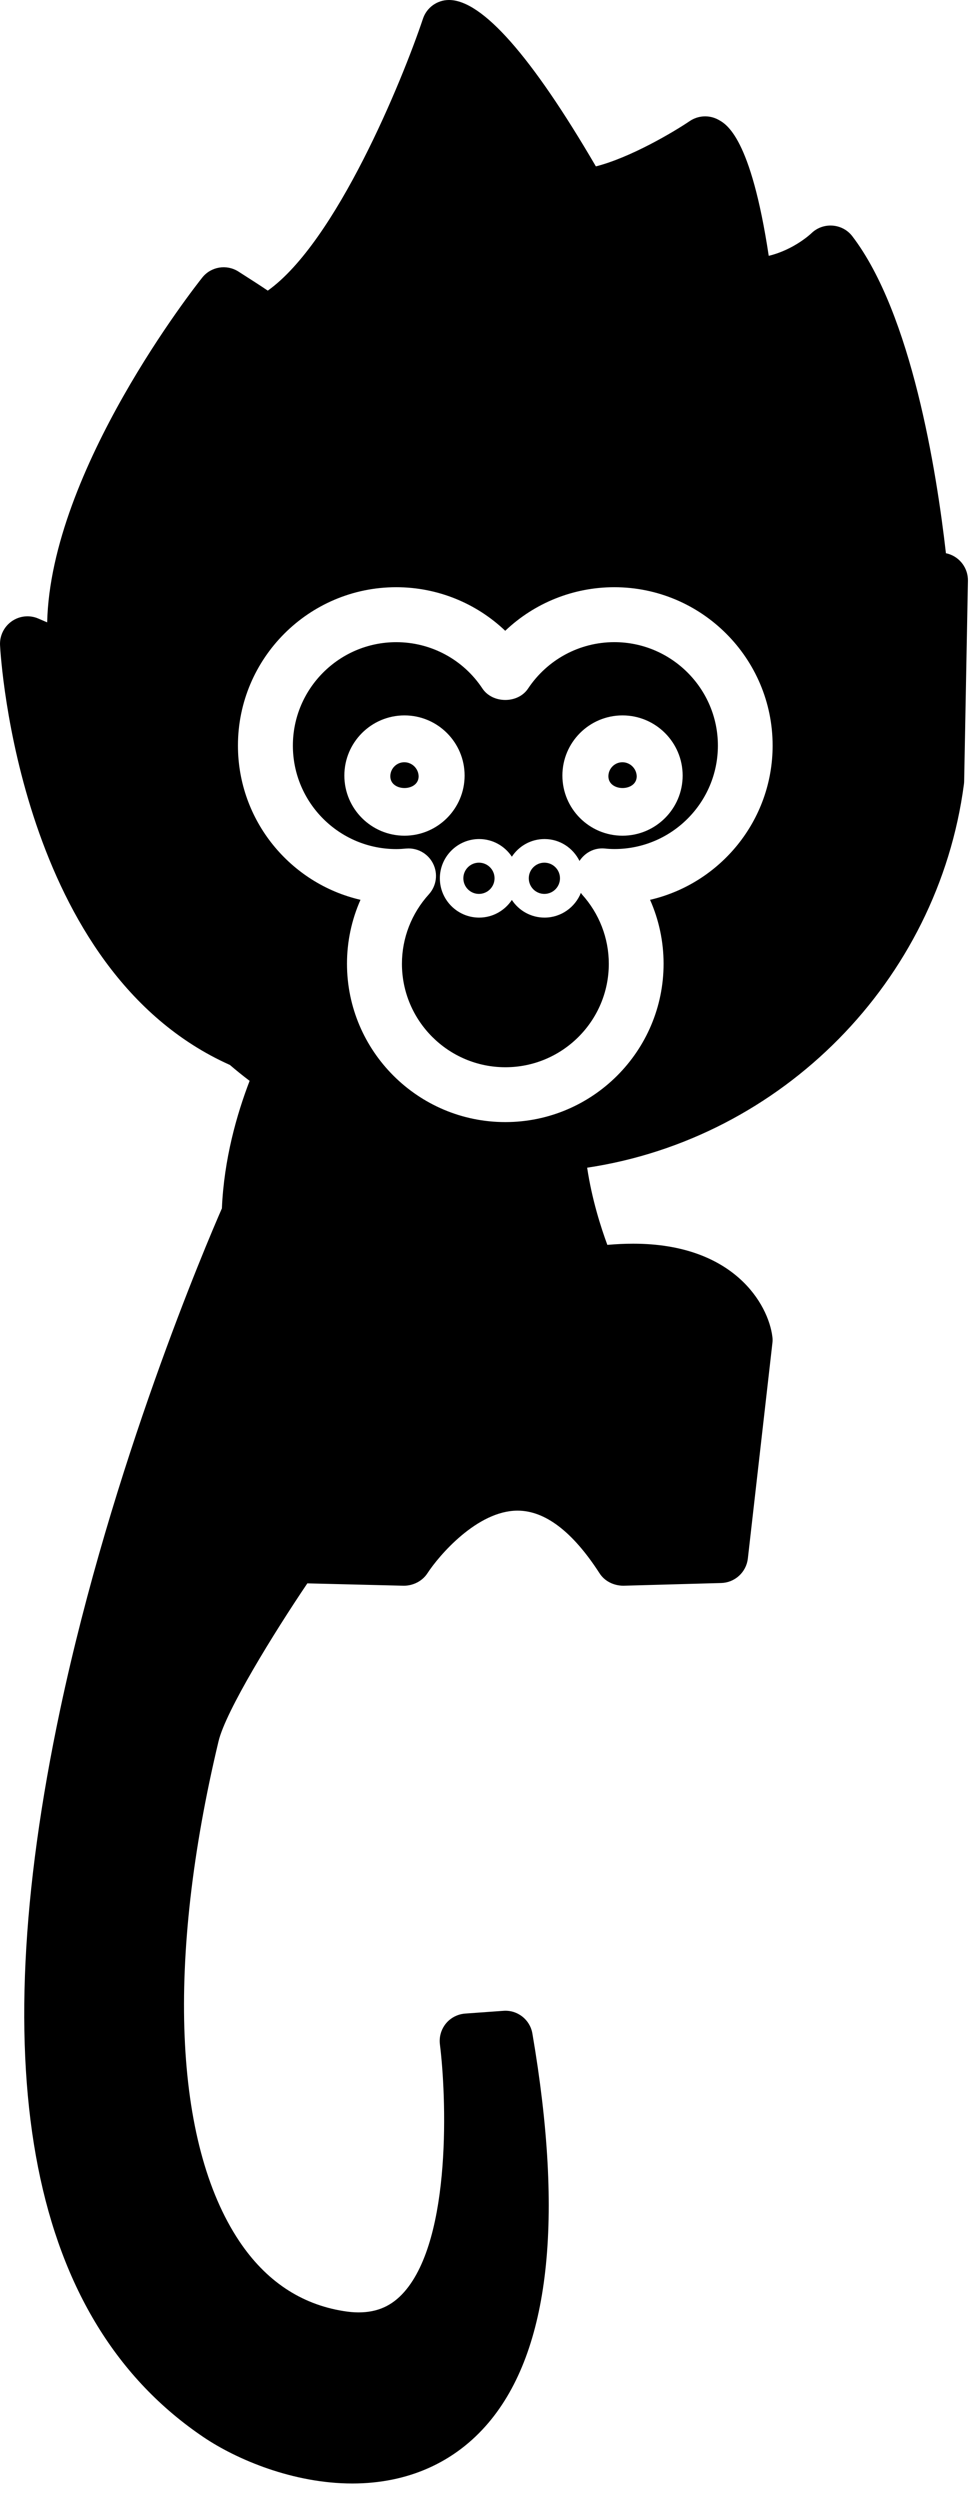 <?xml version="1.0" encoding="UTF-8" standalone="no"?><!DOCTYPE svg PUBLIC "-//W3C//DTD SVG 1.1//EN" "http://www.w3.org/Graphics/SVG/1.1/DTD/svg11.dtd"><svg width="100%" height="100%" viewBox="0 0 44 113" version="1.1" xmlns="http://www.w3.org/2000/svg" xmlns:xlink="http://www.w3.org/1999/xlink" xml:space="preserve" style="fill-rule:evenodd;clip-rule:evenodd;stroke-linejoin:round;stroke-miterlimit:1.414;"><path d="M24.617,38.99c0.389,0 0.706,0.317 0.706,0.705c0,0.391 -0.317,0.707 -0.706,0.707c-0.39,0 -0.705,-0.316 -0.705,-0.707c0,-0.388 0.315,-0.705 0.705,-0.705" style="fill-rule:nonzero;"/><path d="M28.145,34.451c-0.348,0 -0.633,0.285 -0.633,0.635c0,0.708 1.281,0.708 1.281,0c-0.009,-0.352 -0.3,-0.635 -0.648,-0.635" style="fill-rule:nonzero;"/><path d="M18.283,34.451c-0.348,0 -0.633,0.285 -0.633,0.635c0,0.708 1.281,0.708 1.281,0c-0.009,-0.352 -0.3,-0.635 -0.648,-0.635" style="fill-rule:nonzero;"/><path d="M28.15,37.771c-1.5,0 -2.718,-1.218 -2.718,-2.718c0,-1.5 1.218,-2.719 2.718,-2.719c1.5,0 2.72,1.219 2.72,2.719c0,1.5 -1.22,2.718 -2.72,2.718m-9.859,0c-1.5,0 -2.719,-1.218 -2.719,-2.718c0,-1.5 1.219,-2.719 2.719,-2.719c1.498,0 2.719,1.219 2.719,2.719c0,1.5 -1.221,2.718 -2.719,2.718m9.49,-8.748c-1.571,0 -3.024,0.783 -3.899,2.094c-0.456,0.693 -1.606,0.692 -2.067,0.001c-0.868,-1.312 -2.326,-2.094 -3.895,-2.094c-2.578,0 -4.676,2.097 -4.676,4.676c0,2.579 2.096,4.676 4.676,4.676c0.147,0 0.294,-0.01 0.439,-0.024c0.038,-0.003 0.077,-0.005 0.116,-0.005c0.466,0 0.899,0.263 1.11,0.688c0.229,0.456 0.153,1.007 -0.192,1.386c-0.785,0.866 -1.217,1.981 -1.217,3.14c0,2.577 2.098,4.675 4.678,4.675c2.578,0 4.677,-2.096 4.677,-4.675c0,-1.159 -0.432,-2.274 -1.217,-3.14c-0.019,-0.019 -0.026,-0.045 -0.045,-0.067c-0.261,0.654 -0.9,1.119 -1.644,1.119c-0.618,0 -1.163,-0.318 -1.478,-0.798c-0.32,0.48 -0.863,0.798 -1.48,0.798c-0.979,0 -1.776,-0.797 -1.776,-1.776c0,-0.978 0.797,-1.775 1.776,-1.775c0.617,0 1.16,0.317 1.48,0.798c0.317,-0.481 0.86,-0.798 1.478,-0.798c0.696,0 1.291,0.406 1.58,0.99c0.25,-0.378 0.672,-0.605 1.141,-0.562c0.144,0.015 0.289,0.024 0.441,0.024c2.578,0 4.677,-2.096 4.677,-4.676c0,-2.578 -2.106,-4.675 -4.683,-4.675" style="fill-rule:nonzero;"/><path d="M29.397,40.67c0.4,0.903 0.611,1.886 0.611,2.888c0,3.946 -3.211,7.157 -7.158,7.157c-3.946,0 -7.159,-3.211 -7.159,-7.157c0,-1.004 0.21,-1.986 0.611,-2.889c-3.173,-0.734 -5.542,-3.58 -5.542,-6.972c0,-3.946 3.21,-7.157 7.157,-7.157c1.859,0 3.613,0.717 4.93,1.97c1.317,-1.253 3.072,-1.97 4.932,-1.97c3.948,0 7.16,3.211 7.16,7.157c0,3.393 -2.375,6.238 -5.542,6.972m13.488,-15.637c-0.035,-0.01 -0.073,-0.02 -0.109,-0.026c-0.423,-3.702 -1.553,-10.821 -4.232,-14.327c-0.216,-0.284 -0.542,-0.457 -0.898,-0.482c-0.362,-0.026 -0.706,0.103 -0.958,0.35c-0.011,0.009 -0.771,0.736 -1.925,1.016c-0.81,-5.361 -1.909,-5.953 -2.286,-6.156c-0.404,-0.218 -0.9,-0.194 -1.283,0.063c-0.718,0.487 -2.683,1.654 -4.248,2.05c-2.914,-4.992 -5.146,-7.52 -6.643,-7.52c-0.534,0 -1.008,0.34 -1.176,0.845c-0.94,2.802 -3.921,10.086 -7.018,12.291c-0.337,-0.23 -0.768,-0.505 -1.325,-0.861c-0.537,-0.344 -1.245,-0.225 -1.638,0.271c-0.309,0.388 -6.854,8.685 -7.013,15.583l-0.403,-0.173c-0.391,-0.17 -0.846,-0.123 -1.198,0.123c-0.352,0.246 -0.551,0.654 -0.53,1.083c0.031,0.601 0.882,14.716 10.393,18.97c0.284,0.244 0.584,0.486 0.893,0.719c-0.584,1.52 -1.158,3.539 -1.254,5.765c-0.707,1.617 -4.965,11.578 -7.315,22.66c-3.509,16.554 -1.322,27.617 6.497,32.884c1.499,1.008 4.052,2.086 6.716,2.086c2.515,0 4.647,-0.954 6.165,-2.753c2.754,-3.261 3.417,-9.177 1.978,-17.584c-0.106,-0.629 -0.676,-1.076 -1.312,-1.026l-1.727,0.124c-0.34,0.026 -0.654,0.186 -0.871,0.449c-0.216,0.266 -0.314,0.604 -0.272,0.944c0.287,2.275 0.556,8.723 -1.612,11.187c-0.557,0.633 -1.215,0.926 -2.07,0.926l-0.001,0c-0.216,0 -0.442,-0.022 -0.68,-0.061c-1.936,-0.31 -3.519,-1.374 -4.715,-3.166c-2.963,-4.444 -3.302,-12.679 -0.932,-22.589c0.327,-1.367 2.495,-4.883 4.015,-7.134l4.362,0.107c0.422,0 0.837,-0.205 1.071,-0.567c0.513,-0.788 2.246,-2.827 4.074,-2.827c1.245,0 2.493,0.952 3.702,2.824c0.232,0.367 0.642,0.565 1.076,0.57l4.434,-0.123c0.618,-0.019 1.129,-0.489 1.201,-1.102l1.11,-9.739c0.013,-0.096 0.013,-0.195 -0.001,-0.293c-0.181,-1.453 -1.732,-4.202 -6.293,-4.202c-0.377,0 -0.766,0.018 -1.169,0.054c-0.288,-0.781 -0.697,-2.047 -0.913,-3.489c8.794,-1.319 15.861,-8.423 17.037,-17.327c0.007,-0.046 0.01,-0.092 0.011,-0.139l0.171,-9.066c0.007,-0.556 -0.354,-1.051 -0.886,-1.212" style="fill-rule:nonzero;"/><path d="M21.658,38.99c0.39,0 0.706,0.317 0.706,0.705c0,0.391 -0.316,0.707 -0.706,0.707c-0.39,0 -0.705,-0.316 -0.705,-0.707c0,-0.388 0.315,-0.705 0.705,-0.705" style="fill-rule:nonzero;"/></svg>